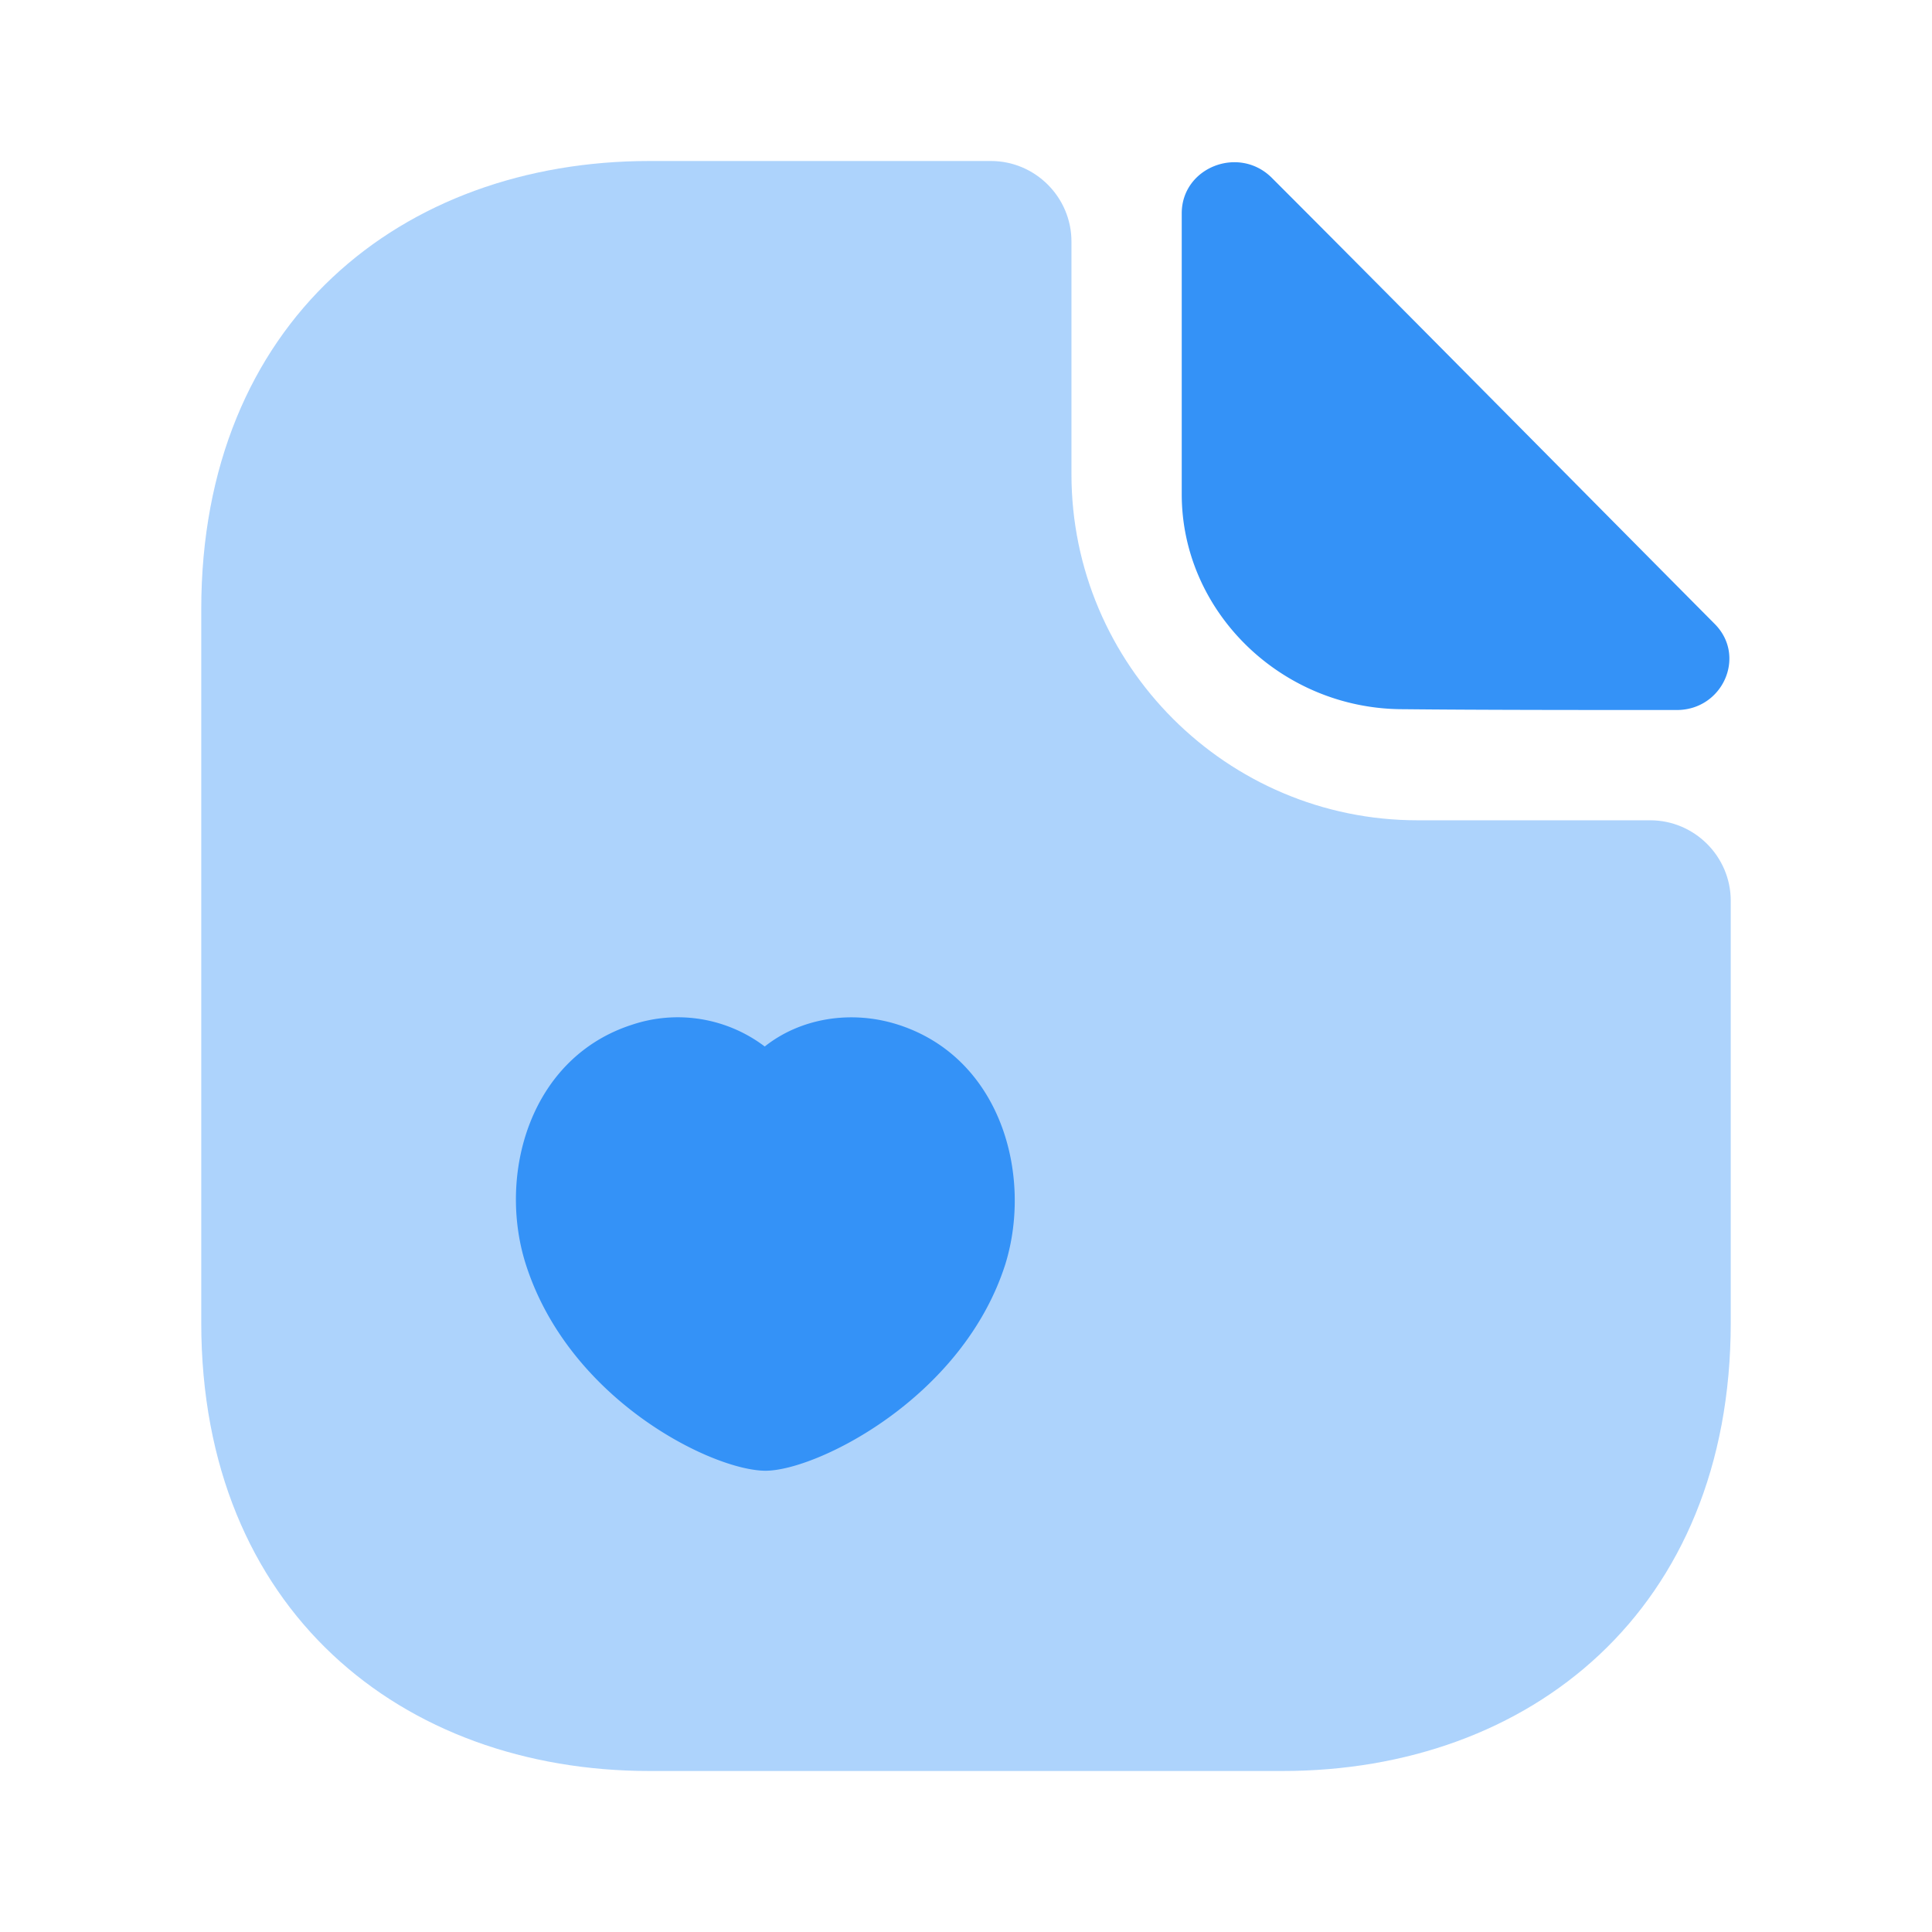<svg xmlns="http://www.w3.org/2000/svg" width="24" height="24" fill="none" viewBox="0 0 24 24"><path fill="#3492f7" d="M20.5 10.19h-2.89c-2.37 0-4.3-1.93-4.3-4.3V3c0-.55-.45-1-1-1H8.07C4.99 2 2.5 4 2.5 7.57v8.86C2.5 20 4.99 22 8.07 22h7.86c3.08 0 5.57-2 5.57-5.57v-5.24c0-.55-.45-1-1-1" opacity=".4"/><path fill="#3492f7" d="M15.8 2.21c-.41-.41-1.12-.13-1.12.44v3.49c0 1.46 1.24 2.67 2.75 2.67.95.01 2.27.01 3.4.01.57 0 .87-.67.47-1.07-1.44-1.45-4.02-4.06-5.5-5.54m-4.64 10.52c-.59-.19-1.22-.08-1.66.27a1.79 1.79 0 0 0-1.65-.27c-1.27.41-1.67 1.86-1.32 2.97.54 1.7 2.33 2.57 2.98 2.57.63 0 2.45-.9 2.98-2.57.34-1.11-.06-2.56-1.33-2.97"/></svg>